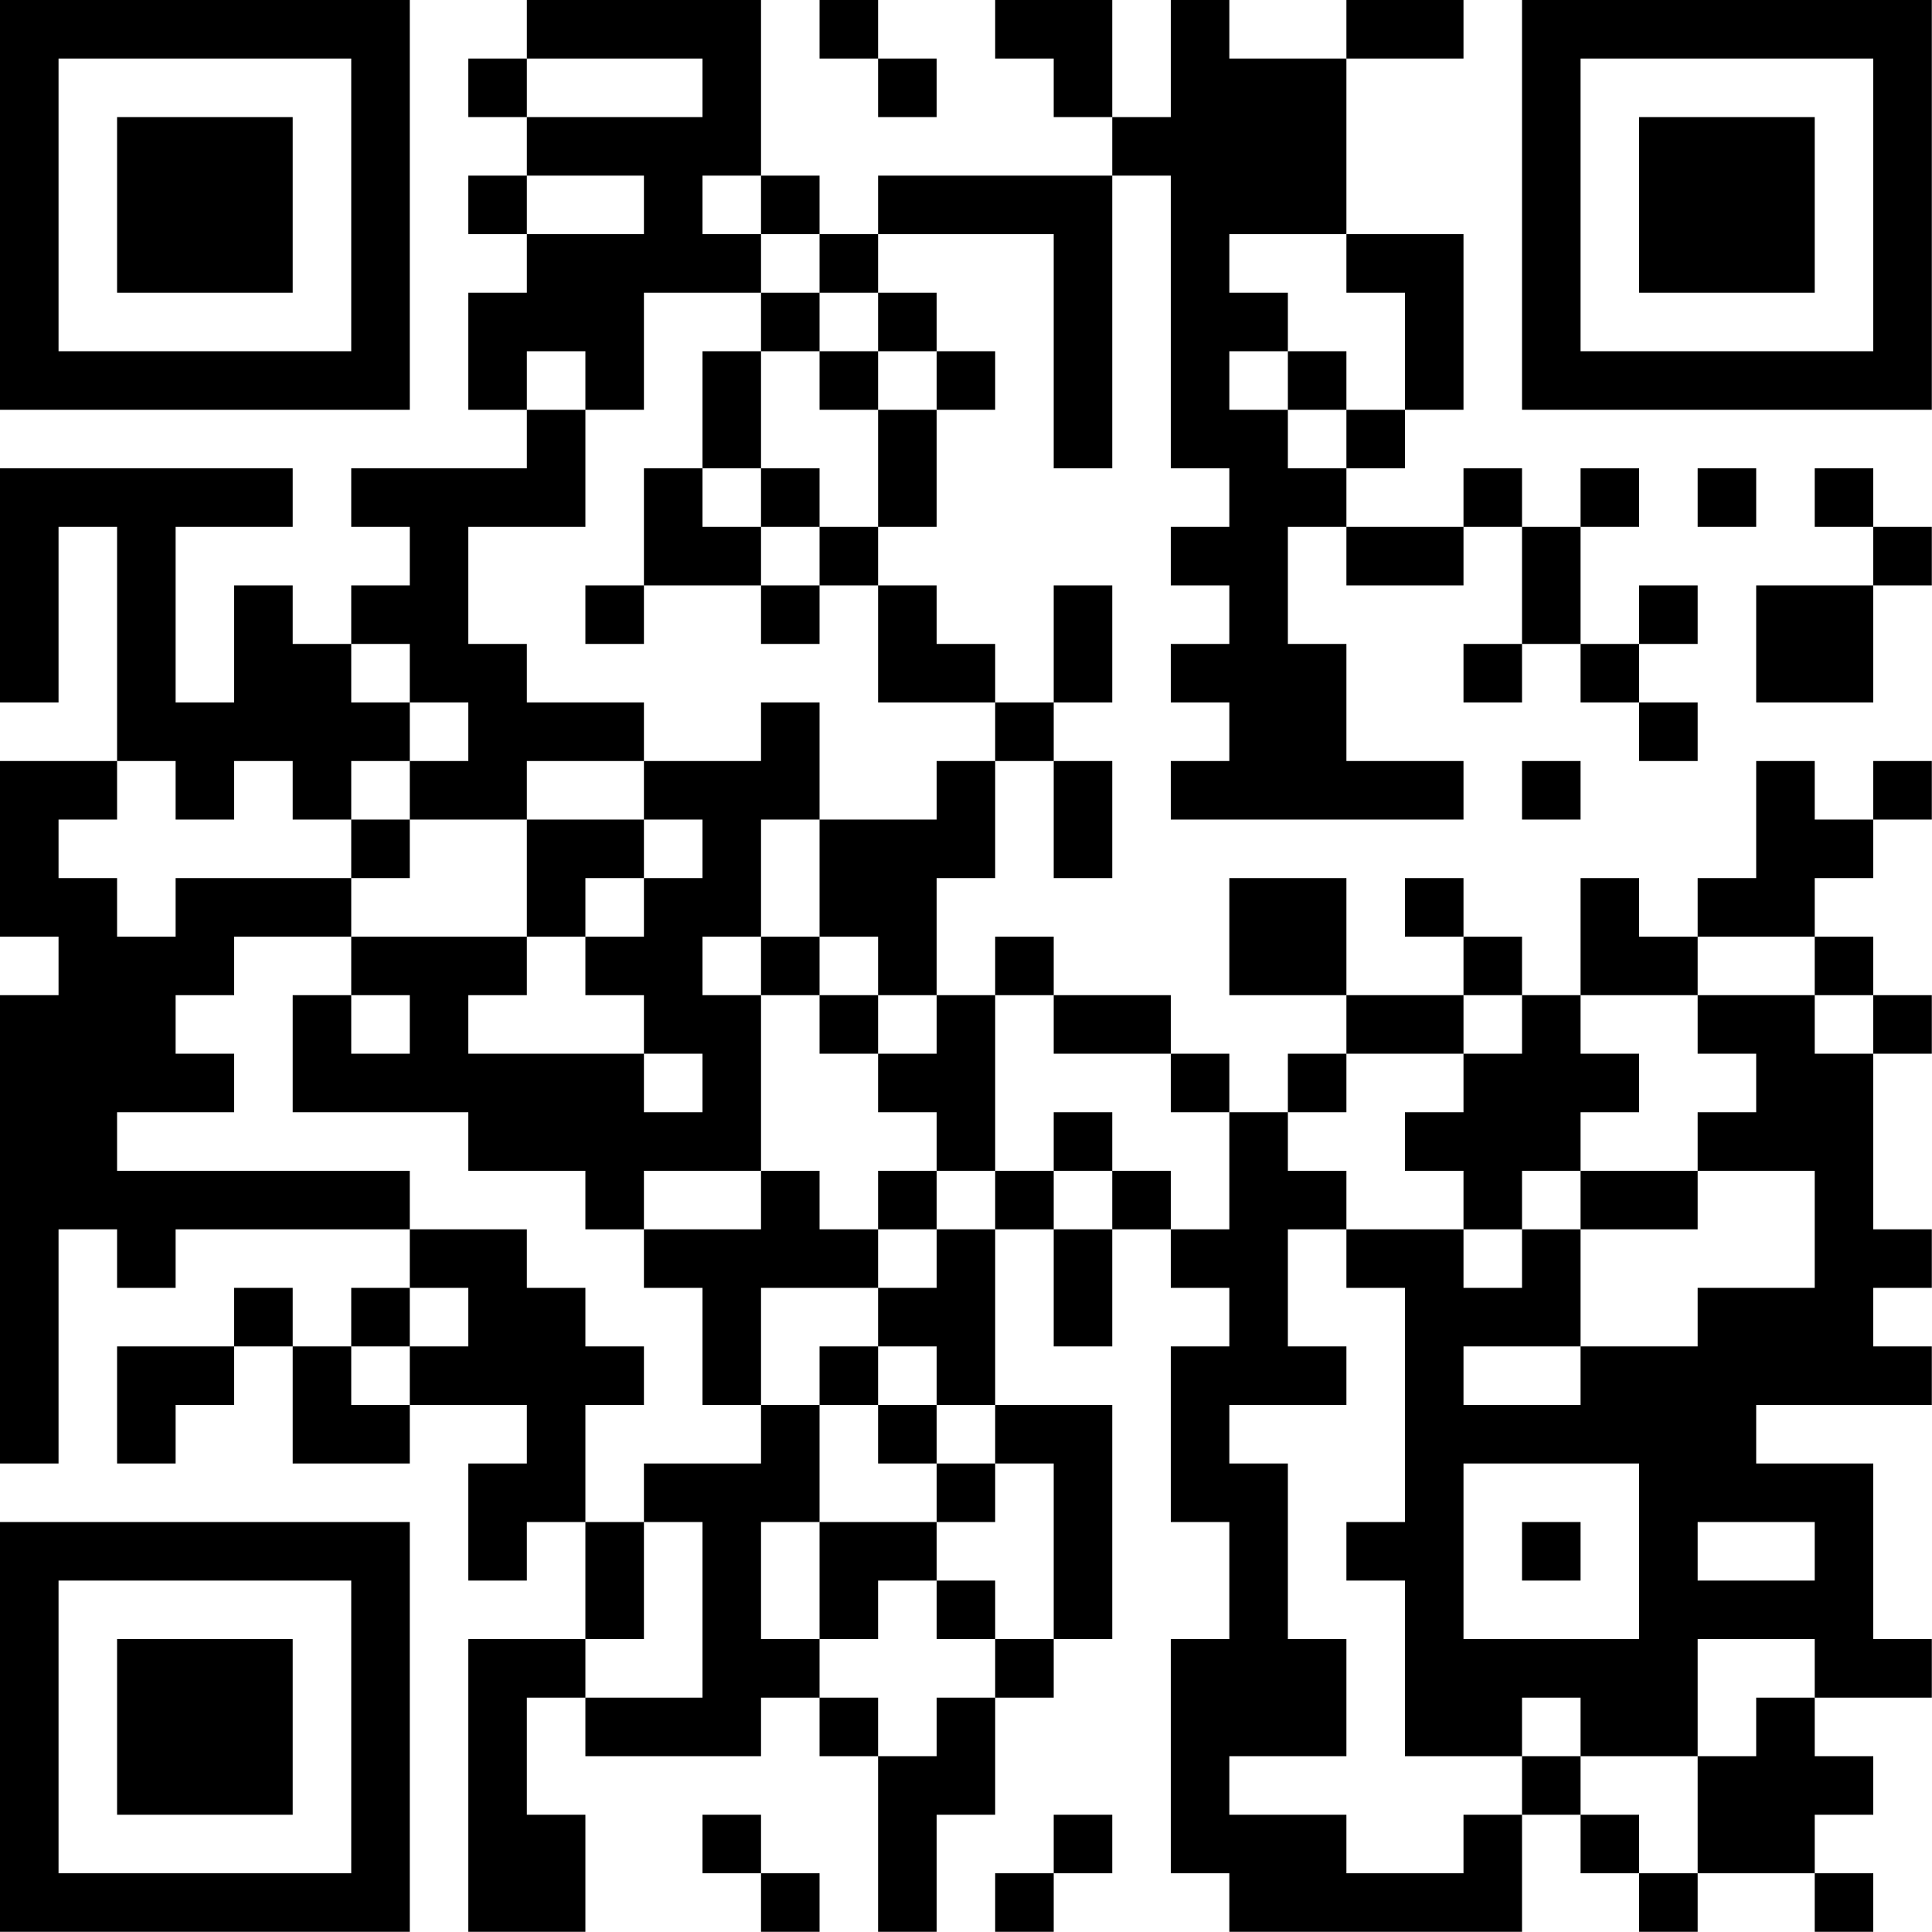<?xml version="1.0" encoding="UTF-8"?>
<svg xmlns="http://www.w3.org/2000/svg" version="1.1" width="100" height="100" viewBox="0 0 100 100"><rect x="0" y="0" width="100" height="100" fill="#ffffff"/><g transform="scale(3.03)"><g transform="translate(0,0)"><path fill-rule="evenodd" d="M9 0L9 1L8 1L8 2L9 2L9 3L8 3L8 4L9 4L9 5L8 5L8 7L9 7L9 8L6 8L6 9L7 9L7 10L6 10L6 11L5 11L5 10L4 10L4 12L3 12L3 9L5 9L5 8L0 8L0 12L1 12L1 9L2 9L2 13L0 13L0 16L1 16L1 17L0 17L0 25L1 25L1 21L2 21L2 22L3 22L3 21L7 21L7 22L6 22L6 23L5 23L5 22L4 22L4 23L2 23L2 25L3 25L3 24L4 24L4 23L5 23L5 25L7 25L7 24L9 24L9 25L8 25L8 27L9 27L9 26L10 26L10 28L8 28L8 33L10 33L10 31L9 31L9 29L10 29L10 30L13 30L13 29L14 29L14 30L15 30L15 33L16 33L16 31L17 31L17 29L18 29L18 28L19 28L19 24L17 24L17 21L18 21L18 23L19 23L19 21L20 21L20 22L21 22L21 23L20 23L20 26L21 26L21 28L20 28L20 32L21 32L21 33L26 33L26 31L27 31L27 32L28 32L28 33L29 33L29 32L31 32L31 33L32 33L32 32L31 32L31 31L32 31L32 30L31 30L31 29L33 29L33 28L32 28L32 25L30 25L30 24L33 24L33 23L32 23L32 22L33 22L33 21L32 21L32 18L33 18L33 17L32 17L32 16L31 16L31 15L32 15L32 14L33 14L33 13L32 13L32 14L31 14L31 13L30 13L30 15L29 15L29 16L28 16L28 15L27 15L27 17L26 17L26 16L25 16L25 15L24 15L24 16L25 16L25 17L23 17L23 15L21 15L21 17L23 17L23 18L22 18L22 19L21 19L21 18L20 18L20 17L18 17L18 16L17 16L17 17L16 17L16 15L17 15L17 13L18 13L18 15L19 15L19 13L18 13L18 12L19 12L19 10L18 10L18 12L17 12L17 11L16 11L16 10L15 10L15 9L16 9L16 7L17 7L17 6L16 6L16 5L15 5L15 4L18 4L18 8L19 8L19 3L20 3L20 8L21 8L21 9L20 9L20 10L21 10L21 11L20 11L20 12L21 12L21 13L20 13L20 14L25 14L25 13L23 13L23 11L22 11L22 9L23 9L23 10L25 10L25 9L26 9L26 11L25 11L25 12L26 12L26 11L27 11L27 12L28 12L28 13L29 13L29 12L28 12L28 11L29 11L29 10L28 10L28 11L27 11L27 9L28 9L28 8L27 8L27 9L26 9L26 8L25 8L25 9L23 9L23 8L24 8L24 7L25 7L25 4L23 4L23 1L25 1L25 0L23 0L23 1L21 1L21 0L20 0L20 2L19 2L19 0L17 0L17 1L18 1L18 2L19 2L19 3L15 3L15 4L14 4L14 3L13 3L13 0ZM14 0L14 1L15 1L15 2L16 2L16 1L15 1L15 0ZM9 1L9 2L12 2L12 1ZM9 3L9 4L11 4L11 3ZM12 3L12 4L13 4L13 5L11 5L11 7L10 7L10 6L9 6L9 7L10 7L10 9L8 9L8 11L9 11L9 12L11 12L11 13L9 13L9 14L7 14L7 13L8 13L8 12L7 12L7 11L6 11L6 12L7 12L7 13L6 13L6 14L5 14L5 13L4 13L4 14L3 14L3 13L2 13L2 14L1 14L1 15L2 15L2 16L3 16L3 15L6 15L6 16L4 16L4 17L3 17L3 18L4 18L4 19L2 19L2 20L7 20L7 21L9 21L9 22L10 22L10 23L11 23L11 24L10 24L10 26L11 26L11 28L10 28L10 29L12 29L12 26L11 26L11 25L13 25L13 24L14 24L14 26L13 26L13 28L14 28L14 29L15 29L15 30L16 30L16 29L17 29L17 28L18 28L18 25L17 25L17 24L16 24L16 23L15 23L15 22L16 22L16 21L17 21L17 20L18 20L18 21L19 21L19 20L20 20L20 21L21 21L21 19L20 19L20 18L18 18L18 17L17 17L17 20L16 20L16 19L15 19L15 18L16 18L16 17L15 17L15 16L14 16L14 14L16 14L16 13L17 13L17 12L15 12L15 10L14 10L14 9L15 9L15 7L16 7L16 6L15 6L15 5L14 5L14 4L13 4L13 3ZM21 4L21 5L22 5L22 6L21 6L21 7L22 7L22 8L23 8L23 7L24 7L24 5L23 5L23 4ZM13 5L13 6L12 6L12 8L11 8L11 10L10 10L10 11L11 11L11 10L13 10L13 11L14 11L14 10L13 10L13 9L14 9L14 8L13 8L13 6L14 6L14 7L15 7L15 6L14 6L14 5ZM22 6L22 7L23 7L23 6ZM12 8L12 9L13 9L13 8ZM29 8L29 9L30 9L30 8ZM31 8L31 9L32 9L32 10L30 10L30 12L32 12L32 10L33 10L33 9L32 9L32 8ZM13 12L13 13L11 13L11 14L9 14L9 16L6 16L6 17L5 17L5 19L8 19L8 20L10 20L10 21L11 21L11 22L12 22L12 24L13 24L13 22L15 22L15 21L16 21L16 20L15 20L15 21L14 21L14 20L13 20L13 17L14 17L14 18L15 18L15 17L14 17L14 16L13 16L13 14L14 14L14 12ZM26 13L26 14L27 14L27 13ZM6 14L6 15L7 15L7 14ZM11 14L11 15L10 15L10 16L9 16L9 17L8 17L8 18L11 18L11 19L12 19L12 18L11 18L11 17L10 17L10 16L11 16L11 15L12 15L12 14ZM12 16L12 17L13 17L13 16ZM29 16L29 17L27 17L27 18L28 18L28 19L27 19L27 20L26 20L26 21L25 21L25 20L24 20L24 19L25 19L25 18L26 18L26 17L25 17L25 18L23 18L23 19L22 19L22 20L23 20L23 21L22 21L22 23L23 23L23 24L21 24L21 25L22 25L22 28L23 28L23 30L21 30L21 31L23 31L23 32L25 32L25 31L26 31L26 30L27 30L27 31L28 31L28 32L29 32L29 30L30 30L30 29L31 29L31 28L29 28L29 30L27 30L27 29L26 29L26 30L24 30L24 27L23 27L23 26L24 26L24 22L23 22L23 21L25 21L25 22L26 22L26 21L27 21L27 23L25 23L25 24L27 24L27 23L29 23L29 22L31 22L31 20L29 20L29 19L30 19L30 18L29 18L29 17L31 17L31 18L32 18L32 17L31 17L31 16ZM6 17L6 18L7 18L7 17ZM18 19L18 20L19 20L19 19ZM11 20L11 21L13 21L13 20ZM27 20L27 21L29 21L29 20ZM7 22L7 23L6 23L6 24L7 24L7 23L8 23L8 22ZM14 23L14 24L15 24L15 25L16 25L16 26L14 26L14 28L15 28L15 27L16 27L16 28L17 28L17 27L16 27L16 26L17 26L17 25L16 25L16 24L15 24L15 23ZM25 25L25 28L28 28L28 25ZM26 26L26 27L27 27L27 26ZM29 26L29 27L31 27L31 26ZM12 31L12 32L13 32L13 33L14 33L14 32L13 32L13 31ZM18 31L18 32L17 32L17 33L18 33L18 32L19 32L19 31ZM0 0L0 7L7 7L7 0ZM1 1L1 6L6 6L6 1ZM2 2L2 5L5 5L5 2ZM26 0L26 7L33 7L33 0ZM27 1L27 6L32 6L32 1ZM28 2L28 5L31 5L31 2ZM0 26L0 33L7 33L7 26ZM1 27L1 32L6 32L6 27ZM2 28L2 31L5 31L5 28Z" fill="#000000"/></g></g></svg>
